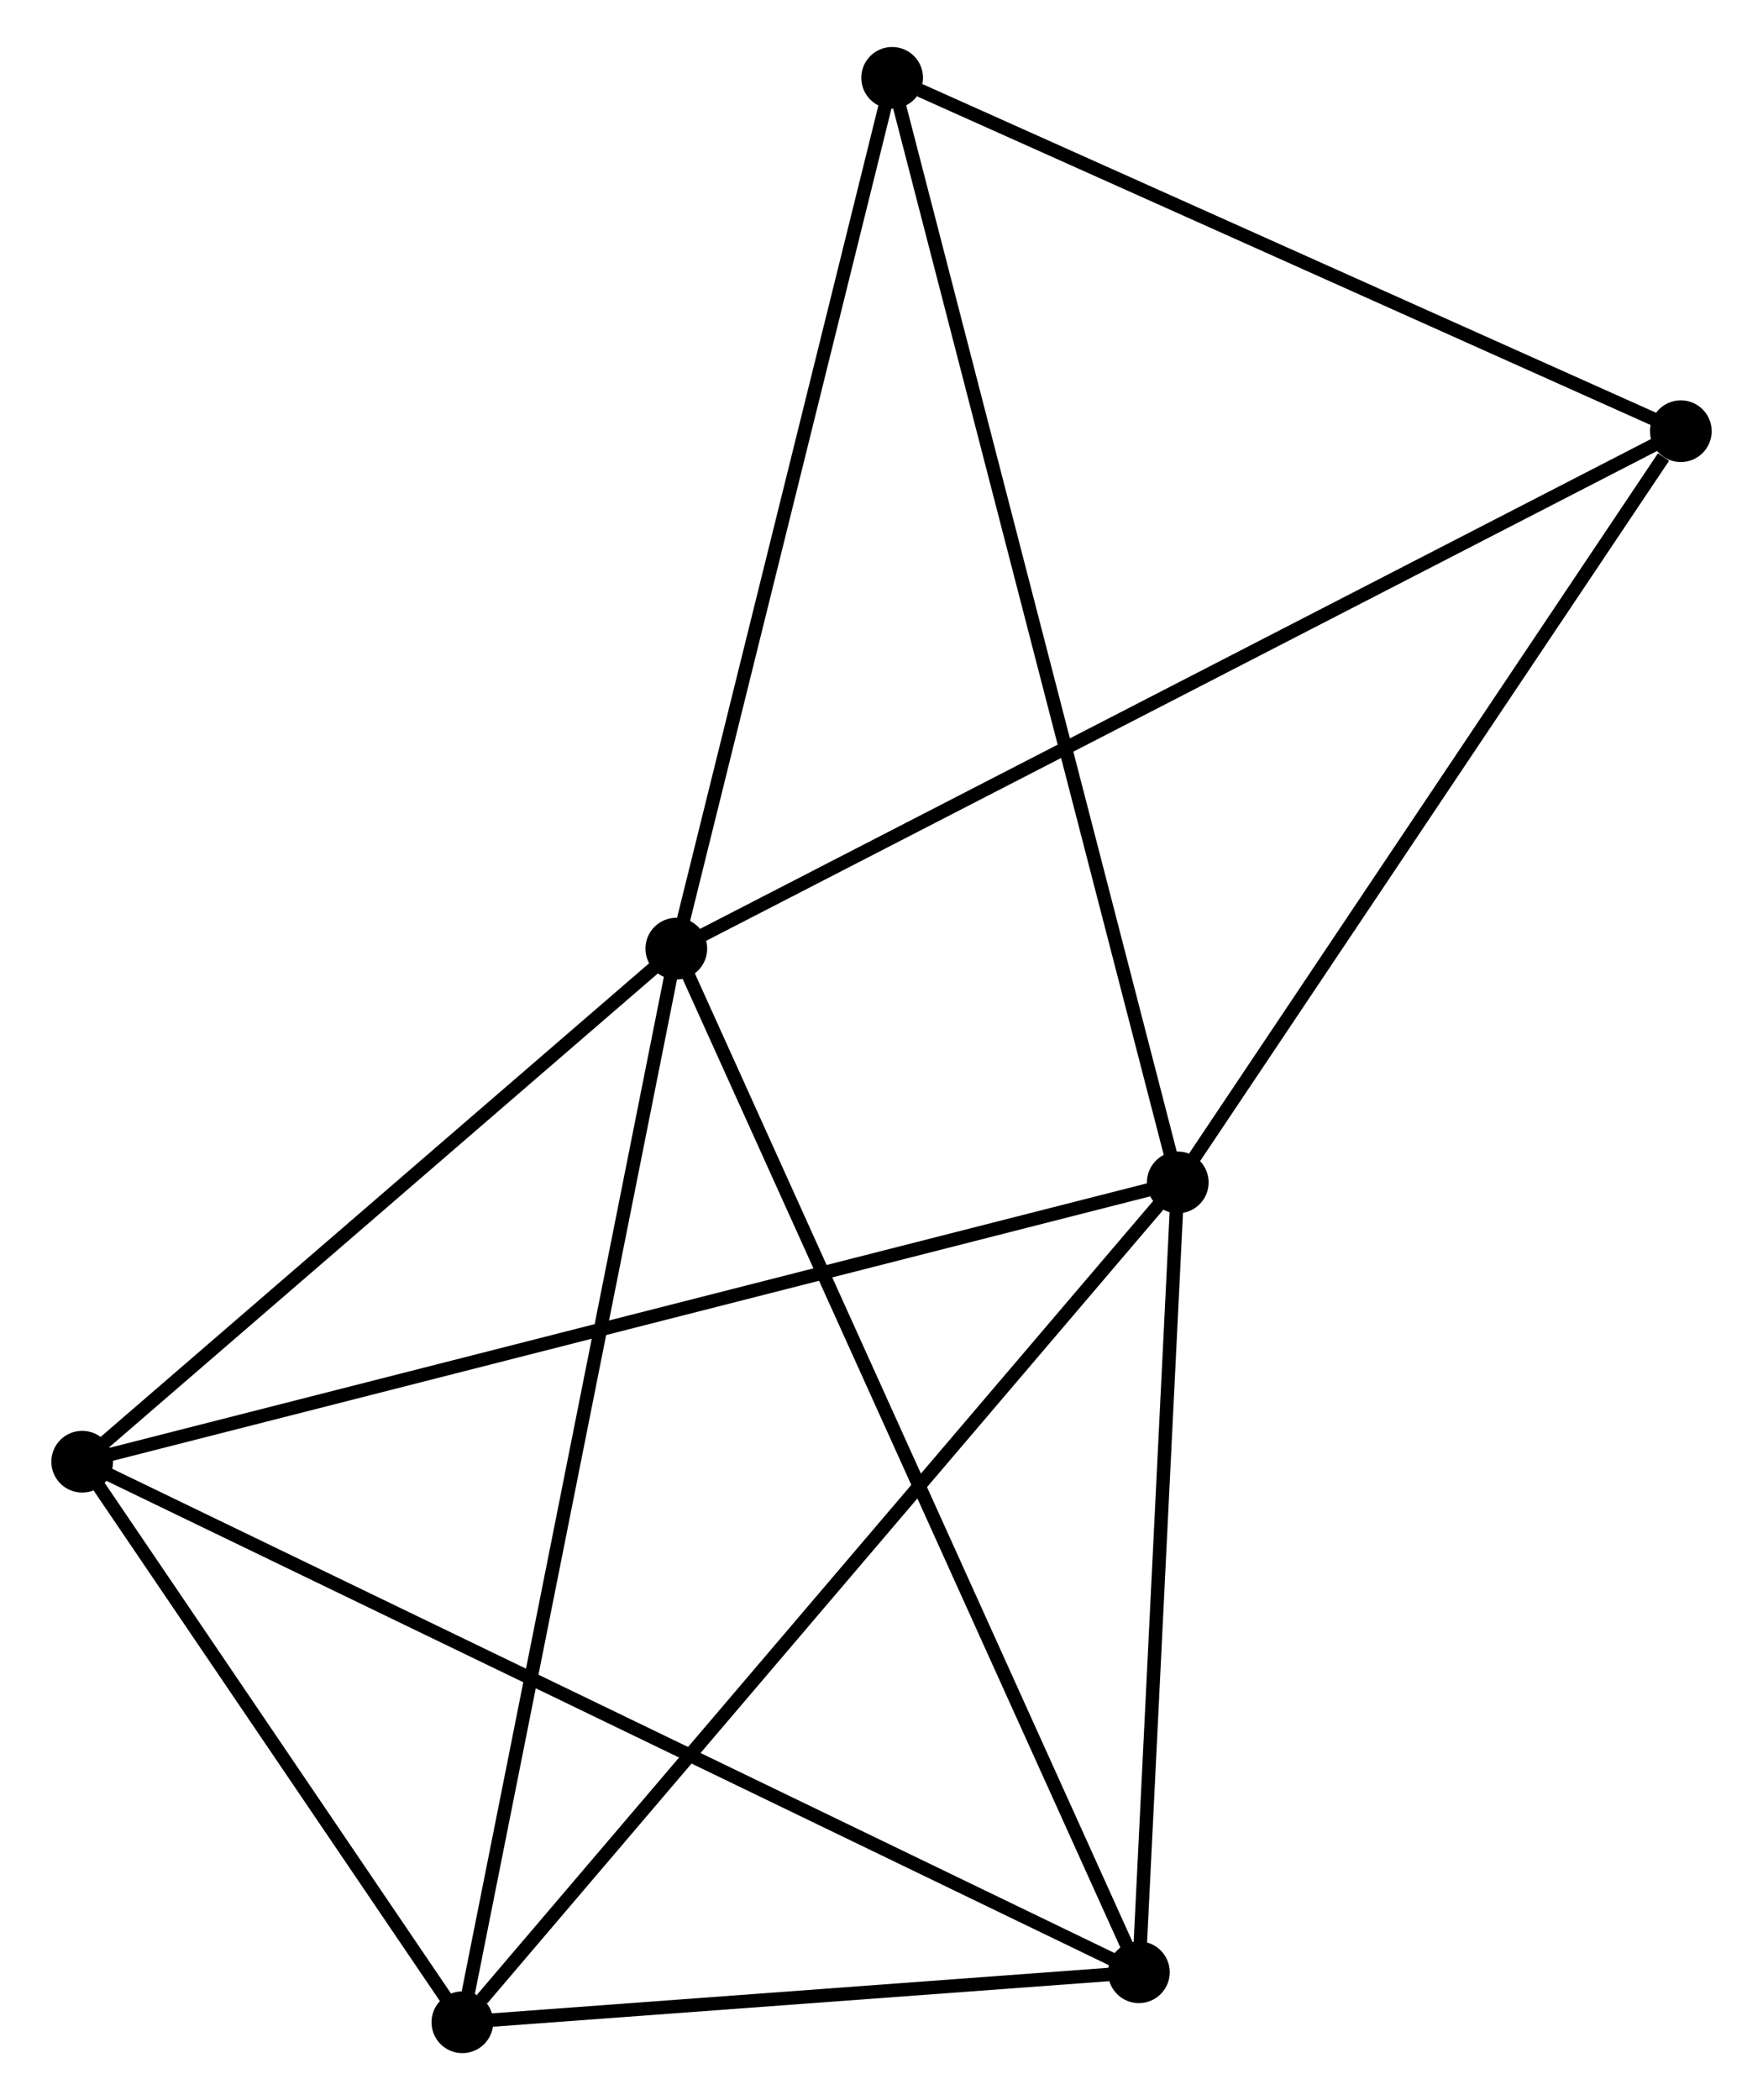 <?xml version="1.0" encoding="UTF-8" standalone="no"?>
<!DOCTYPE svg PUBLIC "-//W3C//DTD SVG 1.1//EN"
 "http://www.w3.org/Graphics/SVG/1.1/DTD/svg11.dtd">
<!-- Generated by graphviz version 2.36.0 (20140111.2315)
 -->
<!-- Title: %3 Pages: 1 -->
<svg width="131pt" height="156pt"
 viewBox="0.00 0.00 130.75 156.48" xmlns="http://www.w3.org/2000/svg" xmlns:xlink="http://www.w3.org/1999/xlink">
<g id="graph0" class="graph" transform="scale(1 1) rotate(0) translate(4 152.483)">
<title>%3</title>
<!-- 0 -->
<g id="node1" class="node"><title>0</title>
<ellipse fill="black" stroke="black" cx="46.082" cy="-81.798" rx="1.8" ry="1.8"/>
</g>
<!-- 2 -->
<g id="node2" class="node"><title>2</title>
<ellipse fill="black" stroke="black" cx="80.559" cy="-5.526" rx="1.8" ry="1.8"/>
</g>
<!-- 0&#45;&#45;2 -->
<g id="edge1" class="edge"><title>0&#45;&#45;2</title>
<path fill="none" stroke="black" d="M46.934,-79.913C51.704,-69.36 75.044,-17.725 79.736,-7.346"/>
</g>
<!-- 3 -->
<g id="node3" class="node"><title>3</title>
<ellipse fill="black" stroke="black" cx="30.136" cy="-1.8" rx="1.8" ry="1.8"/>
</g>
<!-- 0&#45;&#45;3 -->
<g id="edge2" class="edge"><title>0&#45;&#45;3</title>
<path fill="none" stroke="black" d="M45.688,-79.821C43.481,-68.753 32.686,-14.595 30.516,-3.708"/>
</g>
<!-- 4 -->
<g id="node4" class="node"><title>4</title>
<ellipse fill="black" stroke="black" cx="1.8" cy="-43.569" rx="1.8" ry="1.8"/>
</g>
<!-- 0&#45;&#45;4 -->
<g id="edge3" class="edge"><title>0&#45;&#45;4</title>
<path fill="none" stroke="black" d="M44.608,-80.526C37.885,-74.722 10.152,-50.78 3.324,-44.885"/>
</g>
<!-- 5 -->
<g id="node5" class="node"><title>5</title>
<ellipse fill="black" stroke="black" cx="120.951" cy="-120.354" rx="1.8" ry="1.8"/>
</g>
<!-- 0&#45;&#45;5 -->
<g id="edge4" class="edge"><title>0&#45;&#45;5</title>
<path fill="none" stroke="black" d="M47.932,-82.751C58.291,-88.085 108.977,-114.187 119.165,-119.434"/>
</g>
<!-- 6 -->
<g id="node6" class="node"><title>6</title>
<ellipse fill="black" stroke="black" cx="62.169" cy="-146.683" rx="1.8" ry="1.8"/>
</g>
<!-- 0&#45;&#45;6 -->
<g id="edge5" class="edge"><title>0&#45;&#45;6</title>
<path fill="none" stroke="black" d="M46.546,-83.67C48.895,-93.145 59.452,-135.725 61.733,-144.926"/>
</g>
<!-- 2&#45;&#45;3 -->
<g id="edge11" class="edge"><title>2&#45;&#45;3</title>
<path fill="none" stroke="black" d="M78.392,-5.366C70.098,-4.753 40.421,-2.56 32.238,-1.955"/>
</g>
<!-- 2&#45;&#45;4 -->
<g id="edge12" class="edge"><title>2&#45;&#45;4</title>
<path fill="none" stroke="black" d="M78.914,-6.321C68.664,-11.272 13.659,-37.841 3.436,-42.779"/>
</g>
<!-- 3&#45;&#45;4 -->
<g id="edge13" class="edge"><title>3&#45;&#45;4</title>
<path fill="none" stroke="black" d="M28.918,-3.595C24.257,-10.465 7.58,-35.049 2.981,-41.828"/>
</g>
<!-- 5&#45;&#45;6 -->
<g id="edge14" class="edge"><title>5&#45;&#45;6</title>
<path fill="none" stroke="black" d="M119.255,-121.114C110.822,-124.891 73.44,-141.634 64.226,-145.761"/>
</g>
<!-- 1 -->
<g id="node7" class="node"><title>1</title>
<ellipse fill="black" stroke="black" cx="83.458" cy="-64.38" rx="1.8" ry="1.8"/>
</g>
<!-- 1&#45;&#45;2 -->
<g id="edge6" class="edge"><title>1&#45;&#45;2</title>
<path fill="none" stroke="black" d="M83.362,-62.422C82.922,-53.487 81.106,-16.627 80.659,-7.552"/>
</g>
<!-- 1&#45;&#45;3 -->
<g id="edge7" class="edge"><title>1&#45;&#45;3</title>
<path fill="none" stroke="black" d="M82.14,-62.833C74.827,-54.251 39.29,-12.543 31.603,-3.523"/>
</g>
<!-- 1&#45;&#45;4 -->
<g id="edge8" class="edge"><title>1&#45;&#45;4</title>
<path fill="none" stroke="black" d="M81.44,-63.866C70.142,-60.987 14.861,-46.898 3.748,-44.066"/>
</g>
<!-- 1&#45;&#45;5 -->
<g id="edge9" class="edge"><title>1&#45;&#45;5</title>
<path fill="none" stroke="black" d="M84.706,-66.243C90.398,-74.741 113.879,-109.796 119.661,-118.427"/>
</g>
<!-- 1&#45;&#45;6 -->
<g id="edge10" class="edge"><title>1&#45;&#45;6</title>
<path fill="none" stroke="black" d="M82.932,-66.415C79.987,-77.802 65.574,-133.519 62.676,-144.72"/>
</g>
</g>
</svg>
